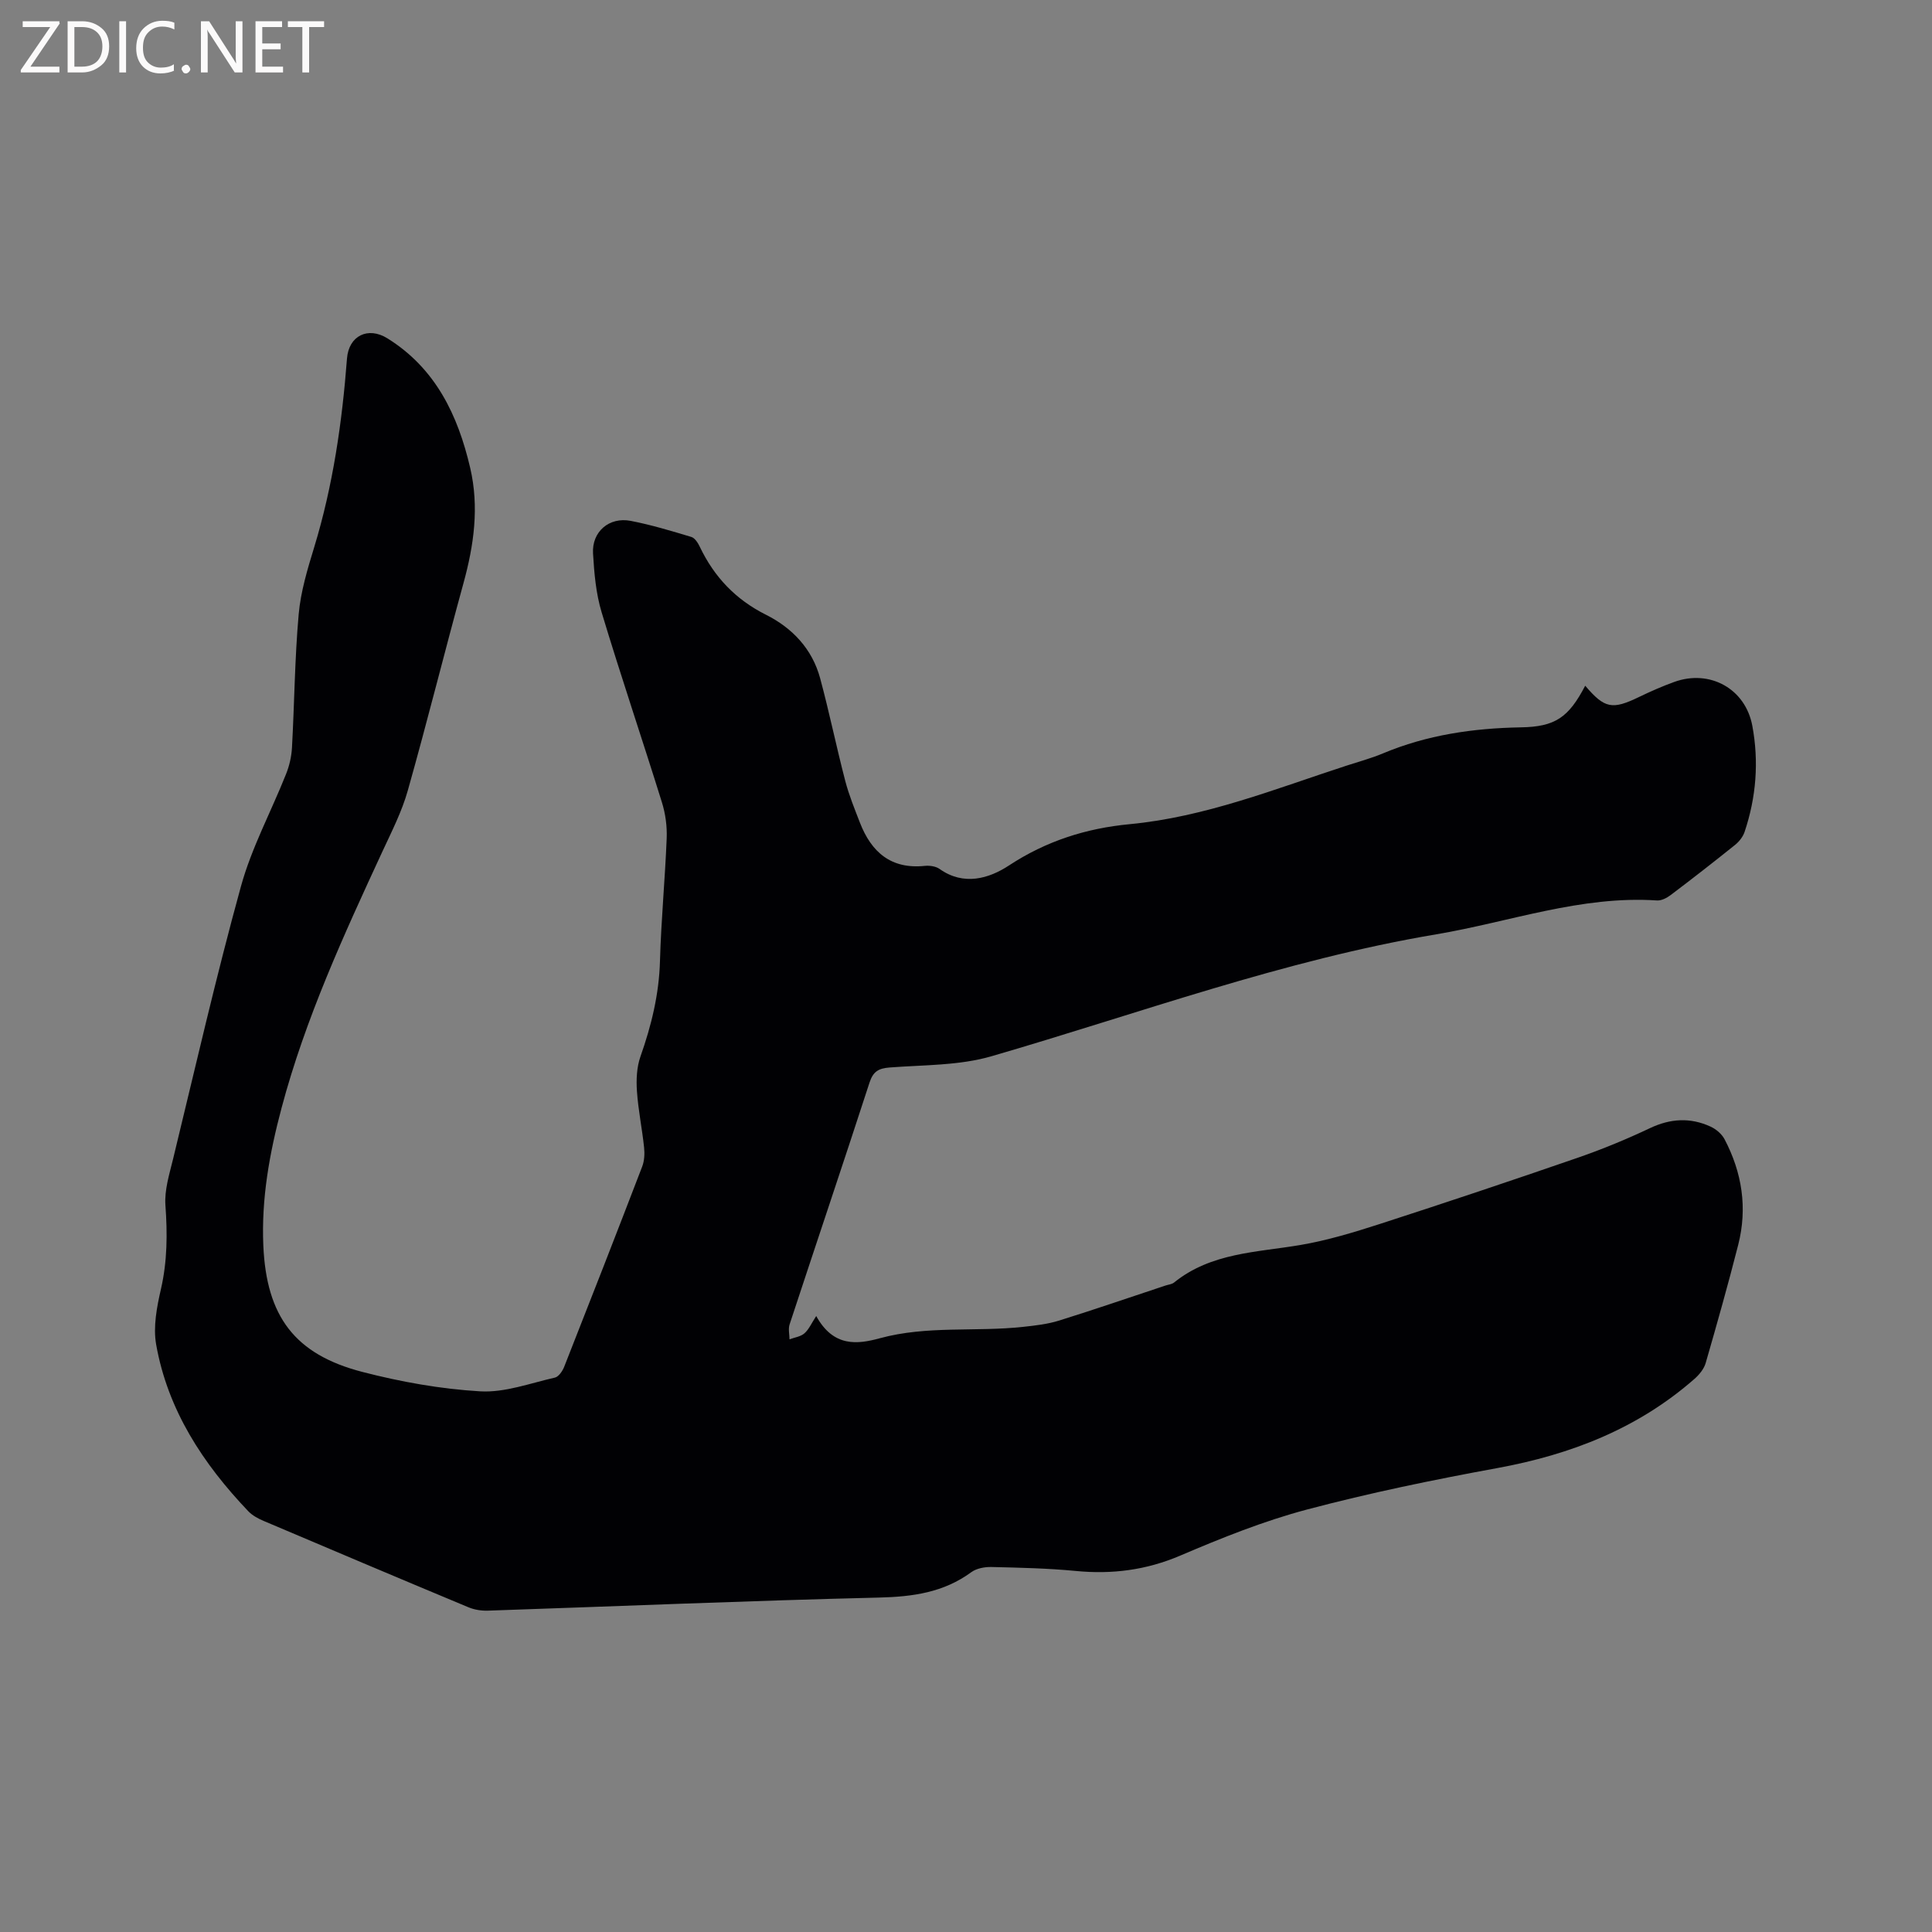 <svg enable-background="new 0 0 400 400" viewBox="0 0 400 400" xmlns="http://www.w3.org/2000/svg"><rect x="0" y="0" width="400" height="400" fill="#808080" stroke="none"/><path d="m328.2 141.97c4.02 4.74 5.61 5.01 11.13 2.34 2.38-1.15 4.81-2.22 7.3-3.12 7.34-2.66 14.73 1.37 16.17 9.08 1.38 7.4.81 14.79-1.6 21.96-.34 1.02-1.14 2.03-1.99 2.71-4.38 3.52-8.81 6.97-13.3 10.36-.79.6-1.91 1.19-2.84 1.13-15.76-1.05-30.5 4.45-45.7 7.01-31.56 5.31-61.53 16.37-92.11 25.25-6.68 1.94-14.01 1.78-21.06 2.32-2.32.18-3.43.83-4.18 3.14-5.43 16.71-11.05 33.36-16.54 50.05-.31.93-.03 2.06-.02 3.09 1.05-.39 2.3-.55 3.08-1.23.93-.81 1.46-2.08 2.45-3.59 3.58 6.5 8.55 5.86 13.17 4.6 9.79-2.67 19.83-1.28 29.69-2.36 2.5-.27 5.05-.56 7.43-1.3 7.37-2.3 14.68-4.82 22.01-7.25.6-.2 1.32-.25 1.79-.63 7.66-6.18 17.06-6.23 26.11-7.76 5.59-.95 11.1-2.62 16.52-4.37 13.69-4.43 27.34-9 40.94-13.7 5.09-1.76 10.1-3.83 14.96-6.13 4.24-2.01 8.36-2.24 12.54-.32 1.14.52 2.32 1.52 2.89 2.6 3.64 6.91 4.78 14.26 2.84 21.87-2.09 8.21-4.39 16.36-6.74 24.49-.35 1.21-1.32 2.39-2.29 3.25-11.73 10.3-25.62 15.7-40.85 18.49-13.22 2.42-26.42 5.14-39.4 8.58-8.97 2.38-17.69 5.89-26.24 9.54-7.05 3.01-14.12 3.91-21.65 3.18-5.79-.56-11.63-.68-17.45-.82-1.39-.03-3.08.28-4.16 1.07-5.74 4.21-12.12 5.09-19.12 5.26-27.01.65-54.01 1.8-81.01 2.71-1.31.04-2.75-.19-3.96-.69-14.17-5.91-28.31-11.89-42.43-17.89-1.14-.48-2.32-1.12-3.16-1.99-9.38-9.84-16.68-20.94-19.09-34.53-.65-3.68.14-7.78 1-11.52 1.32-5.77 1.34-11.46.92-17.31-.23-3.15.82-6.45 1.59-9.61 4.58-18.83 8.89-37.73 14.04-56.4 2.2-8 6.25-15.49 9.34-23.26.69-1.72 1.13-3.63 1.23-5.48.51-9.21.57-18.45 1.39-27.63.42-4.69 1.83-9.35 3.22-13.89 3.88-12.74 5.77-25.81 6.78-39.04.36-4.72 4.35-6.68 8.37-4.18 9.97 6.21 14.59 15.89 17.14 26.83 1.88 8.07.78 15.96-1.39 23.85-3.93 14.29-7.5 28.68-11.53 42.94-1.22 4.34-3.32 8.45-5.23 12.57-8.01 17.3-15.97 34.61-20.9 53.13-2.5 9.37-4.21 18.8-3.78 28.55.65 14.59 6.45 22.48 20.5 26.12 7.96 2.06 16.2 3.54 24.39 4.02 5.09.3 10.34-1.68 15.47-2.84.78-.18 1.58-1.35 1.93-2.24 5.44-13.79 10.83-27.6 16.14-41.43.47-1.21.54-2.69.4-4-.41-3.9-1.22-7.76-1.48-11.66-.16-2.36-.05-4.92.72-7.12 2.27-6.43 3.86-12.91 4.05-19.79.24-8.47 1.05-16.93 1.39-25.41.1-2.48-.25-5.09-.99-7.46-4.09-13.14-8.51-26.17-12.48-39.34-1.18-3.9-1.54-8.11-1.78-12.2-.26-4.49 3.35-7.59 7.8-6.73 4.24.82 8.41 2.08 12.56 3.33.73.22 1.37 1.24 1.75 2.04 2.98 6.25 7.42 10.92 13.68 14.06 5.49 2.75 9.59 7.09 11.23 13.15 1.9 7.04 3.36 14.2 5.2 21.26.77 2.95 1.94 5.8 3.04 8.65 2.37 6.1 6.44 9.67 13.43 8.94 1-.1 2.27.08 3.05.63 5.01 3.57 10.26 1.99 14.37-.71 7.71-5.07 16.01-7.7 24.96-8.55 15.7-1.48 30.18-7.32 44.96-12.13 2.52-.82 5.09-1.51 7.52-2.53 9.13-3.83 18.68-5.21 28.51-5.39 7.15-.11 9.92-2.04 13.36-8.62z" fill="#010104"/><g fill="#fbfafa"><path d="m12.4 4.8-6.1 9h6v1.2h-8v-.5l6.1-8.9h-5.7v-1.2h7.6v.4z"/><path d="m14 15v-10.6h3c1.6 0 2.9.5 4 1.4s1.6 2.2 1.6 3.8-.5 3-1.6 3.9-2.4 1.5-4 1.5zm1.4-9.4v8.2h1.6c1.3 0 2.4-.4 3.1-1.1s1.1-1.8 1.1-3.1-.4-2.3-1.2-3-1.8-1-3.1-1z"/><path d="m26.1 4.4v10.6h-1.4v-10.6z"/><path d="m36.1 14.6c-.8.4-1.8.6-2.9.6-1.5 0-2.7-.5-3.6-1.4s-1.4-2.2-1.4-3.8c0-1.7.5-3.1 1.5-4.1s2.3-1.6 3.9-1.6c1 0 1.8.1 2.5.4v1.4c-.8-.4-1.6-.6-2.5-.6-1.2 0-2.1.4-2.9 1.2s-1.1 1.8-1.1 3.2c0 1.3.3 2.3 1 3s1.6 1.1 2.7 1.1c1 0 2-.2 2.7-.7v1.3z"/><path d="m37.6 14.3c0-.2.1-.5.3-.6s.4-.3.6-.3c.3 0 .5.1.6.3s.3.4.3.6-.1.4-.3.6-.4.3-.6.3c-.3 0-.5-.1-.6-.3s-.3-.4-.3-.6z"/><path d="m50.2 15h-1.6l-5.3-8.2c-.2-.2-.3-.5-.4-.7 0 .2.1.7.1 1.5v7.4h-1.4v-10.6h1.7l5.2 8.1c.2.4.4.6.4.7 0-.3-.1-.8-.1-1.5v-7.3h1.4z"/><path d="m58.6 15h-5.7v-10.6h5.5v1.2h-4.1v3.4h3.8v1.2h-3.8v3.6h4.3z"/><path d="m67.1 5.6h-3.1v9.4h-1.4v-9.4h-3v-1.2h7.5z"/></g></svg>